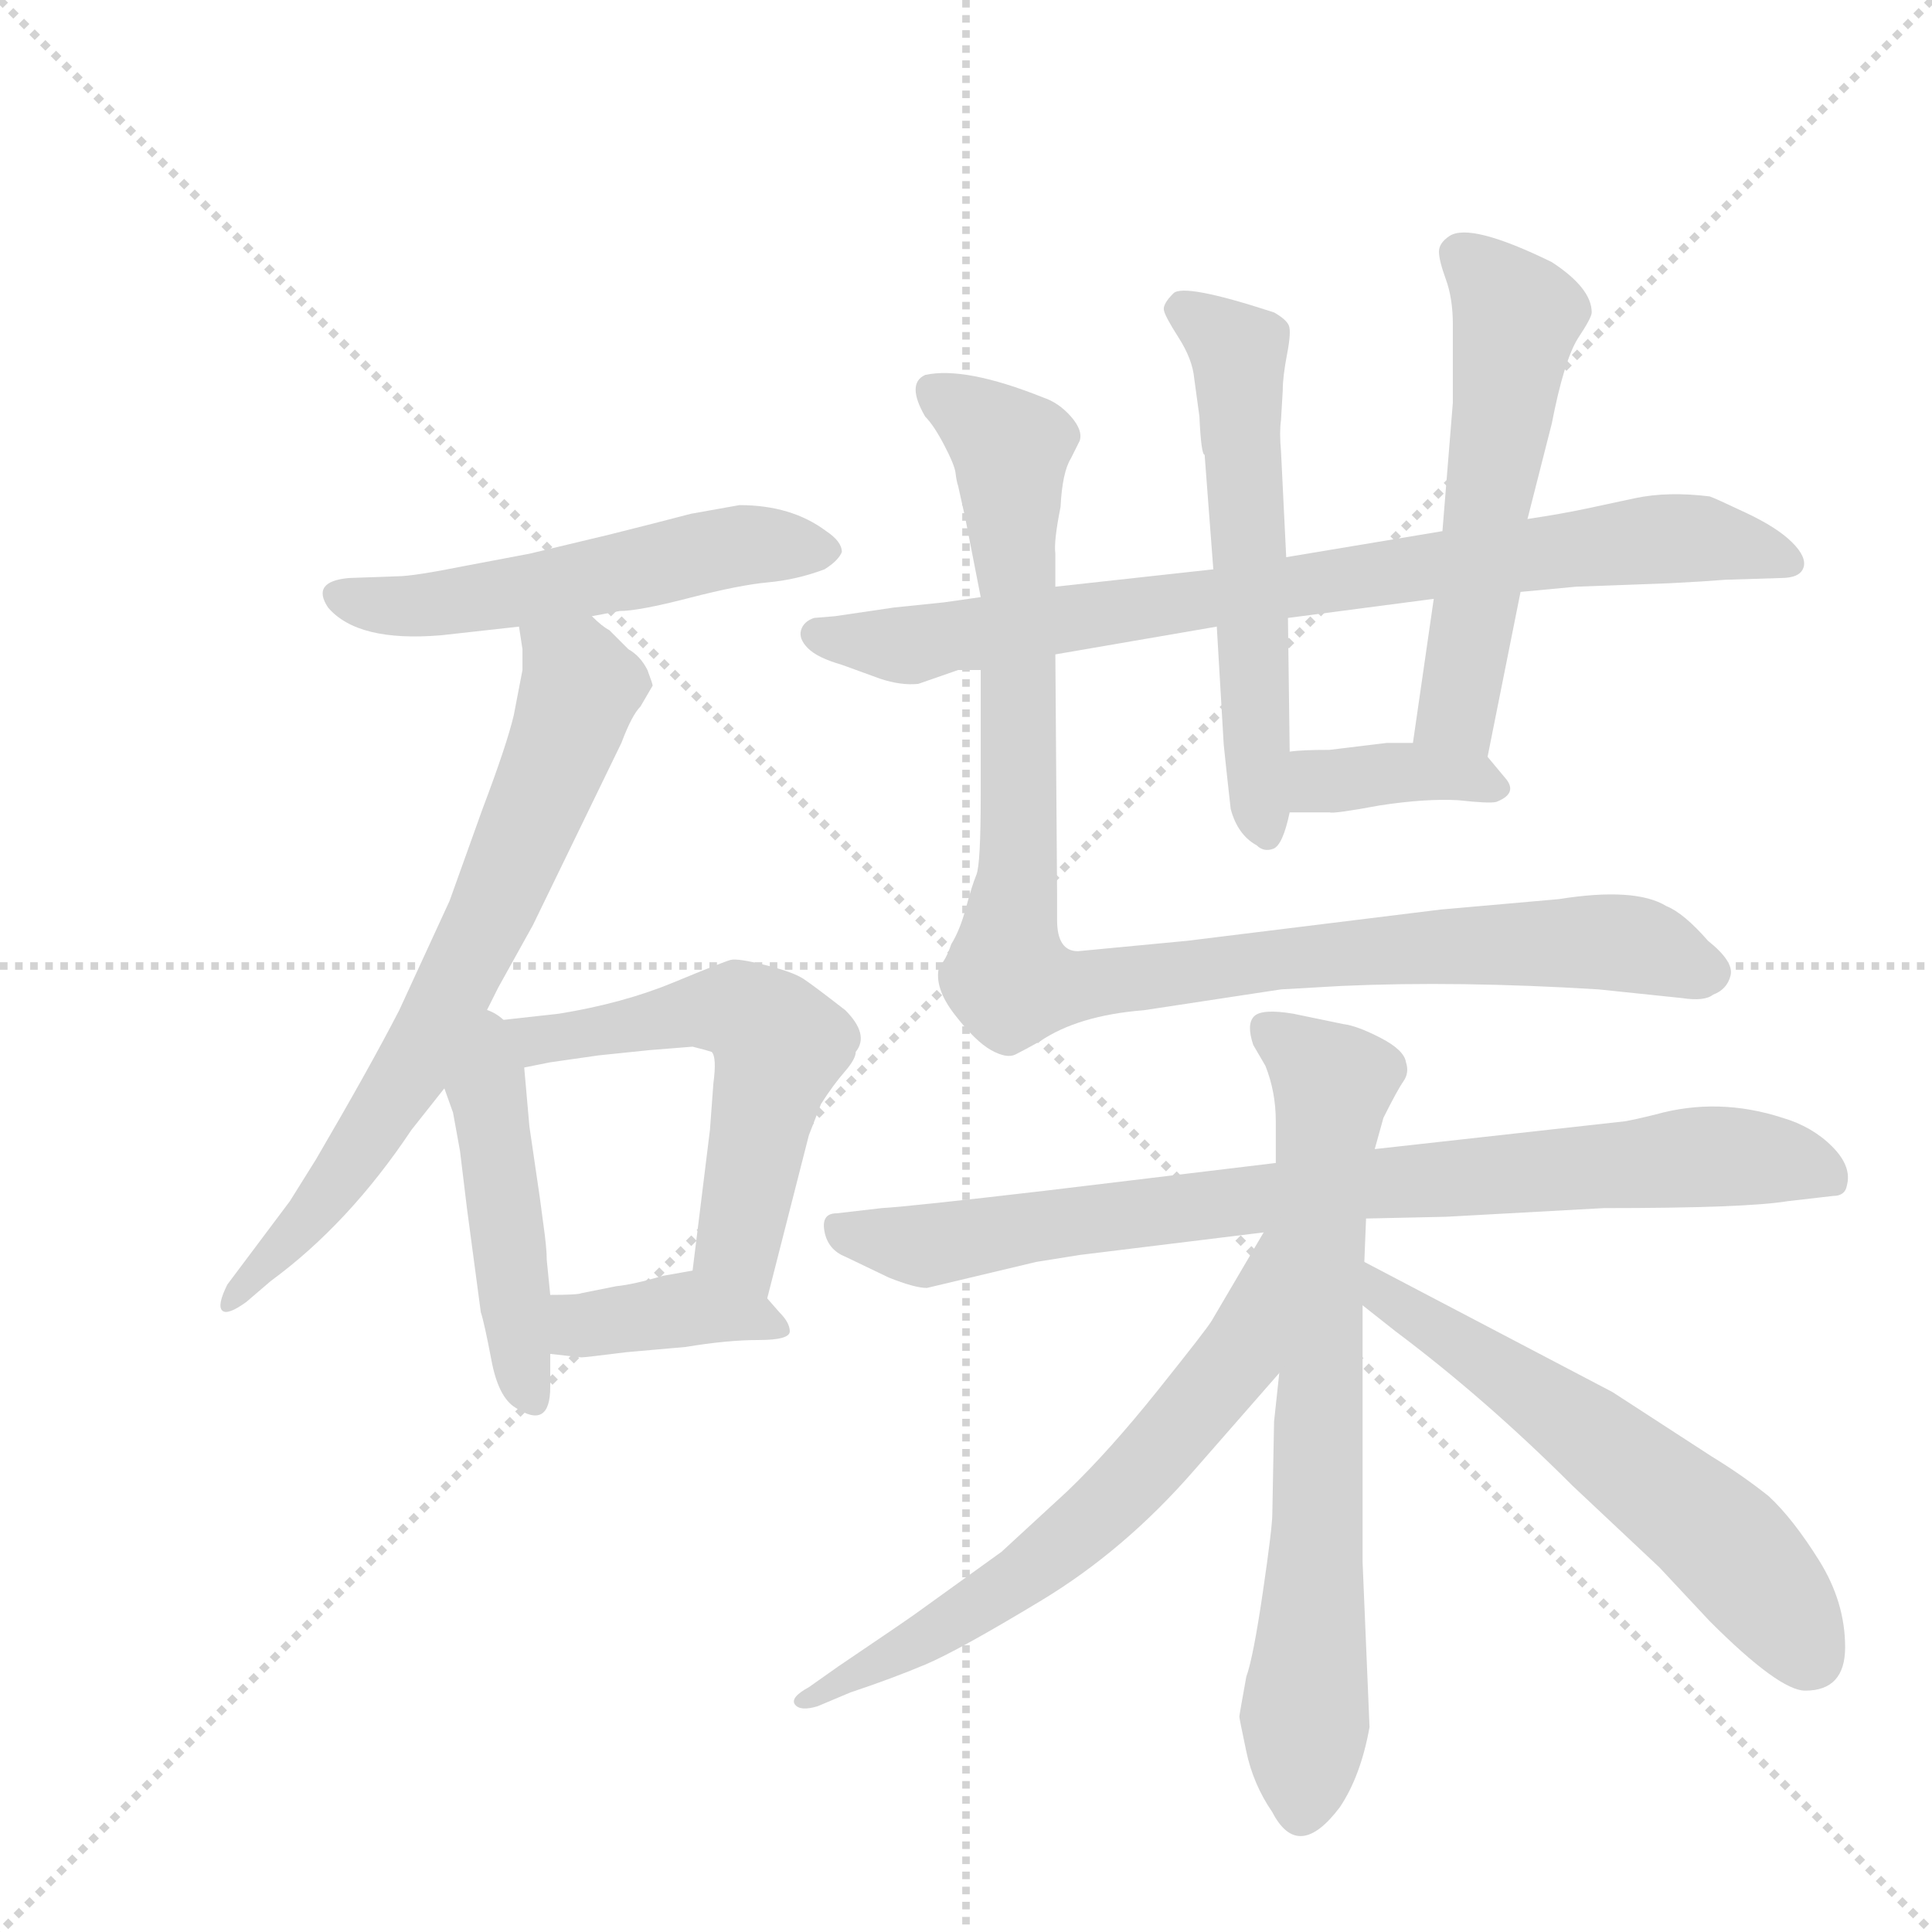 <svg version="1.1" viewBox="0 0 1024 1024" xmlns="http://www.w3.org/2000/svg">
  <g stroke="lightgray" stroke-dasharray="1,1" stroke-width="1" transform="scale(4, 4)">
    <line x1="0" y1="0" x2="256" y2="256"></line>
    <line x1="256" y1="0" x2="0" y2="256"></line>
    <line x1="128" y1="0" x2="128" y2="256"></line>
    <line x1="0" y1="128" x2="256" y2="128"></line>
  </g>
  <g transform="scale(0.92, -0.92) translate(60, -900)">
    <style type="text/css">
      
        @keyframes keyframes0 {
          from {
            stroke: blue;
            stroke-dashoffset: 537;
            stroke-width: 128;
          }
          64% {
            animation-timing-function: step-end;
            stroke: blue;
            stroke-dashoffset: 0;
            stroke-width: 128;
          }
          to {
            stroke: black;
            stroke-width: 1024;
          }
        }
        #make-me-a-hanzi-animation-0 {
          animation: keyframes0 0.687s both;
          animation-delay: 0s;
          animation-timing-function: linear;
        }
      
        @keyframes keyframes1 {
          from {
            stroke: blue;
            stroke-dashoffset: 706;
            stroke-width: 128;
          }
          70% {
            animation-timing-function: step-end;
            stroke: blue;
            stroke-dashoffset: 0;
            stroke-width: 128;
          }
          to {
            stroke: black;
            stroke-width: 1024;
          }
        }
        #make-me-a-hanzi-animation-1 {
          animation: keyframes1 0.825s both;
          animation-delay: 0.687s;
          animation-timing-function: linear;
        }
      
        @keyframes keyframes2 {
          from {
            stroke: blue;
            stroke-dashoffset: 466;
            stroke-width: 128;
          }
          60% {
            animation-timing-function: step-end;
            stroke: blue;
            stroke-dashoffset: 0;
            stroke-width: 128;
          }
          to {
            stroke: black;
            stroke-width: 1024;
          }
        }
        #make-me-a-hanzi-animation-2 {
          animation: keyframes2 0.629s both;
          animation-delay: 1.512s;
          animation-timing-function: linear;
        }
      
        @keyframes keyframes3 {
          from {
            stroke: blue;
            stroke-dashoffset: 575;
            stroke-width: 128;
          }
          65% {
            animation-timing-function: step-end;
            stroke: blue;
            stroke-dashoffset: 0;
            stroke-width: 128;
          }
          to {
            stroke: black;
            stroke-width: 1024;
          }
        }
        #make-me-a-hanzi-animation-3 {
          animation: keyframes3 0.718s both;
          animation-delay: 2.141s;
          animation-timing-function: linear;
        }
      
        @keyframes keyframes4 {
          from {
            stroke: blue;
            stroke-dashoffset: 388;
            stroke-width: 128;
          }
          56% {
            animation-timing-function: step-end;
            stroke: blue;
            stroke-dashoffset: 0;
            stroke-width: 128;
          }
          to {
            stroke: black;
            stroke-width: 1024;
          }
        }
        #make-me-a-hanzi-animation-4 {
          animation: keyframes4 0.566s both;
          animation-delay: 2.859s;
          animation-timing-function: linear;
        }
      
        @keyframes keyframes5 {
          from {
            stroke: blue;
            stroke-dashoffset: 820;
            stroke-width: 128;
          }
          73% {
            animation-timing-function: step-end;
            stroke: blue;
            stroke-dashoffset: 0;
            stroke-width: 128;
          }
          to {
            stroke: black;
            stroke-width: 1024;
          }
        }
        #make-me-a-hanzi-animation-5 {
          animation: keyframes5 0.917s both;
          animation-delay: 3.424s;
          animation-timing-function: linear;
        }
      
        @keyframes keyframes6 {
          from {
            stroke: blue;
            stroke-dashoffset: 577;
            stroke-width: 128;
          }
          65% {
            animation-timing-function: step-end;
            stroke: blue;
            stroke-dashoffset: 0;
            stroke-width: 128;
          }
          to {
            stroke: black;
            stroke-width: 1024;
          }
        }
        #make-me-a-hanzi-animation-6 {
          animation: keyframes6 0.72s both;
          animation-delay: 4.342s;
          animation-timing-function: linear;
        }
      
        @keyframes keyframes7 {
          from {
            stroke: blue;
            stroke-dashoffset: 556;
            stroke-width: 128;
          }
          64% {
            animation-timing-function: step-end;
            stroke: blue;
            stroke-dashoffset: 0;
            stroke-width: 128;
          }
          to {
            stroke: black;
            stroke-width: 1024;
          }
        }
        #make-me-a-hanzi-animation-7 {
          animation: keyframes7 0.702s both;
          animation-delay: 5.061s;
          animation-timing-function: linear;
        }
      
        @keyframes keyframes8 {
          from {
            stroke: blue;
            stroke-dashoffset: 370;
            stroke-width: 128;
          }
          55% {
            animation-timing-function: step-end;
            stroke: blue;
            stroke-dashoffset: 0;
            stroke-width: 128;
          }
          to {
            stroke: black;
            stroke-width: 1024;
          }
        }
        #make-me-a-hanzi-animation-8 {
          animation: keyframes8 0.551s both;
          animation-delay: 5.764s;
          animation-timing-function: linear;
        }
      
        @keyframes keyframes9 {
          from {
            stroke: blue;
            stroke-dashoffset: 1023;
            stroke-width: 128;
          }
          77% {
            animation-timing-function: step-end;
            stroke: blue;
            stroke-dashoffset: 0;
            stroke-width: 128;
          }
          to {
            stroke: black;
            stroke-width: 1024;
          }
        }
        #make-me-a-hanzi-animation-9 {
          animation: keyframes9 1.083s both;
          animation-delay: 6.315s;
          animation-timing-function: linear;
        }
      
        @keyframes keyframes10 {
          from {
            stroke: blue;
            stroke-dashoffset: 829;
            stroke-width: 128;
          }
          73% {
            animation-timing-function: step-end;
            stroke: blue;
            stroke-dashoffset: 0;
            stroke-width: 128;
          }
          to {
            stroke: black;
            stroke-width: 1024;
          }
        }
        #make-me-a-hanzi-animation-10 {
          animation: keyframes10 0.925s both;
          animation-delay: 7.397s;
          animation-timing-function: linear;
        }
      
        @keyframes keyframes11 {
          from {
            stroke: blue;
            stroke-dashoffset: 724;
            stroke-width: 128;
          }
          70% {
            animation-timing-function: step-end;
            stroke: blue;
            stroke-dashoffset: 0;
            stroke-width: 128;
          }
          to {
            stroke: black;
            stroke-width: 1024;
          }
        }
        #make-me-a-hanzi-animation-11 {
          animation: keyframes11 0.839s both;
          animation-delay: 8.322s;
          animation-timing-function: linear;
        }
      
        @keyframes keyframes12 {
          from {
            stroke: blue;
            stroke-dashoffset: 645;
            stroke-width: 128;
          }
          68% {
            animation-timing-function: step-end;
            stroke: blue;
            stroke-dashoffset: 0;
            stroke-width: 128;
          }
          to {
            stroke: black;
            stroke-width: 1024;
          }
        }
        #make-me-a-hanzi-animation-12 {
          animation: keyframes12 0.775s both;
          animation-delay: 9.161s;
          animation-timing-function: linear;
        }
      
        @keyframes keyframes13 {
          from {
            stroke: blue;
            stroke-dashoffset: 595;
            stroke-width: 128;
          }
          66% {
            animation-timing-function: step-end;
            stroke: blue;
            stroke-dashoffset: 0;
            stroke-width: 128;
          }
          to {
            stroke: black;
            stroke-width: 1024;
          }
        }
        #make-me-a-hanzi-animation-13 {
          animation: keyframes13 0.734s both;
          animation-delay: 9.936s;
          animation-timing-function: linear;
        }
      
    </style>
    
      <path d="M 338 604 Q 319 599 291 592 L 245 581 L 208 574 Q 178 568 169 568 L 141 567 Q 119 565 129 550 Q 146 530 194 534 L 239 539 L 281 545 L 297 548 Q 308 548 337 555.5 Q 366 563 382.5 564.5 Q 399 566 415 572 Q 423 577 425 582 Q 425 588 416 594 Q 396 609 366 609 L 338 604 Z" fill="lightgray"></path>
    
      <path d="M 239 539 L 241 526 L 241 514 L 236 488 Q 232 471 218 434 L 199 381 L 170 318 Q 153 285 122 232 L 107 208 L 71 160 Q 65 148 68 145 Q 71 142 82 150 L 96 162 Q 141 195 177 249 L 196 273 L 217 311 L 227 331 L 247 367 L 298 472 Q 304 488 309 493 L 316 505 Q 316 506 313 514 Q 309 522 302 526 L 291 537 Q 287 539 281 545 C 258 564 235 569 239 539 Z" fill="lightgray"></path>
    
      <path d="M 196 273 L 201 259 L 205 237 L 209 204 L 217 144 Q 219 138 223 117 Q 227 95 237 89 Q 257 76 257 101 L 257 120 L 257 154 L 255 174 Q 255 181 253 195 L 251 210 L 245 251 Q 244 262 242 285 C 238 335 176 330 196 273 Z" fill="lightgray"></path>
    
      <path d="M 382 152 L 406 246 L 413 264 Q 420 275 427 283 Q 433 290 433 294 Q 441 304 427 318 Q 409 332 403 336 Q 397 340 381 344 Q 365 348 361 347 Q 357 346 328 334 Q 299 322 262 316 L 217 311 C 187 308 213 279 242 285 L 257 288 L 285 292 L 314 295 L 339 297 Q 347 295 350 294 Q 353 291 351 276 L 349 249 L 339 168 C 335 138 375 123 382 152 Z" fill="lightgray"></path>
    
      <path d="M 257 120 L 275 118 Q 277 118 301 121 L 335 124 Q 359 128 377 128 Q 395 128 395 133 Q 395 138 389 144 L 382 152 C 364 172 364 172 339 168 L 322 165 Q 305 160 295 159 L 275 155 Q 273 154 257 154 C 227 154 227 123 257 120 Z" fill="lightgray"></path>
    
      <path d="M 548 523 L 641 539 L 682 544 L 766 555 L 816 559 L 848 562 L 902 564 L 920 565 L 934 566 L 966 567 Q 977 567 979 573 Q 981 579 972.5 587.5 Q 964 596 946 604.5 Q 928 613 925 614 Q 901 617 882 613 L 854 607 Q 840 604 820 601 L 771 594 L 681 579 L 639 572 L 548 562 L 505 556 L 484 553 L 455 550 L 421 545 L 409 544 Q 403 542 401.5 537 Q 400 532 405.5 526.5 Q 411 521 425 517 L 447 509 Q 459 505 469 506 L 492 514 L 505 514 L 548 523 Z" fill="lightgray"></path>
    
      <path d="M 641 539 L 645 471 Q 646 461 649 434 Q 653 419 664 413 Q 668 409 673.5 411 Q 679 413 683 432 L 683 467 L 682 544 L 681 579 L 678 640 Q 677 651 678 658 L 679 675 Q 679 683 681.5 696 Q 684 709 682.5 712.5 Q 681 716 674 720 Q 622 737 616 731 Q 610 725 610.5 721.5 Q 611 718 619 705.5 Q 627 693 628 682 L 631 660 Q 632 638 634 638 L 639 572 L 641 539 Z" fill="lightgray"></path>
    
      <path d="M 797 464 L 816 559 L 820 601 L 834 656 Q 841 692 849 705 Q 857 717 857 720 Q 857 734 834 749 Q 787 772 775 764 Q 769 760 769 755 Q 769 750 773 739 Q 777 728 777 713 L 777 668 L 771 594 L 766 555 L 754 472 C 750 442 791 435 797 464 Z" fill="lightgray"></path>
    
      <path d="M 683 432 L 706 432 Q 708 431 735 436 Q 761 440 780 439 Q 798 437 802 438 Q 815 443 807 452 L 797 464 C 790 472 784 472 754 472 L 739 472 L 706 468 Q 690 468 683 467 C 653 464 653 432 683 432 Z" fill="lightgray"></path>
    
      <path d="M 549 370 L 549 385 L 548 523 L 548 562 L 548 581 Q 547 588 551 608 Q 552 628 557 636 L 562 646 Q 564 652 557 660 Q 550 668 541 671 Q 496 689 473 684 Q 462 679 473 660 Q 478 655 484 643.5 Q 490 632 490.5 627.5 Q 491 623 492 620 L 496 602 L 505 556 L 505 514 L 505 442 Q 505 402 502.5 396 Q 500 390 496.5 377 Q 493 364 488 356 Q 485 347 481 343 Q 478 331 490 315.5 Q 502 300 511 295 Q 520 290 525 292.5 Q 530 295 539 300 Q 561 315 599 318 L 678 330 L 713 332 Q 780 335 861 330 L 909 325 Q 922 323 927 327 Q 935 330 937 338 Q 939 346 924 358 Q 910 374 900 378 Q 882 389 838 382 L 770 376 L 624 358 L 561 352 Q 549 352 549 370 Z" fill="lightgray"></path>
    
      <path d="M 727 198 L 773 199 L 864 204 Q 946 204 970 208 L 996 211 Q 1003 211 1004 217 Q 1007 228 995.5 239.5 Q 984 251 967 256 Q 930 268 894 258 Q 882 255 876 254 L 732 238 L 675 230 L 542 214 Q 465 205 448 204 L 422 201 Q 413 201 415 190.5 Q 417 180 427 176 L 452 164 Q 467 158 474 158 L 537 173 L 562 177 L 668 190 L 727 198 Z" fill="lightgray"></path>
    
      <path d="M 726 173 L 727 198 L 732 238 L 737 256 Q 745 272 748.5 277 Q 752 282 750 288 Q 749 295 735.5 302 Q 722 309 714 310 L 685 316 Q 667 319 662.5 314.5 Q 658 310 662 298 L 669 286 Q 675 271 675 254 L 675 230 L 677 109 L 674 81 L 673 28 Q 673 20 667.5 -17.5 Q 662 -55 658 -66 Q 654 -88 654 -89 Q 654 -90 658 -109 Q 662 -128 673 -144 Q 688 -173 712 -141 Q 724 -123 729 -95 L 725 0 L 725 148 L 726 173 Z" fill="lightgray"></path>
    
      <path d="M 668 190 L 638 139 Q 635 134 607 99 Q 579 64 555 41 L 517 6 L 467 -30 Q 460 -35 423 -60 L 406 -72 Q 395 -78 398 -82 Q 401 -86 411 -83 L 430 -75 Q 454 -67 473 -59 Q 492 -51 540 -22 Q 588 7 628 53 L 677 109 C 753 195 683 216 668 190 Z" fill="lightgray"></path>
    
      <path d="M 926 61 L 869 98 L 726 173 C 699 187 701 167 725 148 L 744 133 Q 796 94 846 44 L 896 -3 L 925 -34 Q 965 -74 980 -74 Q 1003 -74 1003 -49 Q 1003 -23 988 1 Q 973 25 959 38 Q 944 50 926 61 Z" fill="lightgray"></path>
    
    
      <clipPath id="make-me-a-hanzi-clip-0">
        <path d="M 338 604 Q 319 599 291 592 L 245 581 L 208 574 Q 178 568 169 568 L 141 567 Q 119 565 129 550 Q 146 530 194 534 L 239 539 L 281 545 L 297 548 Q 308 548 337 555.5 Q 366 563 382.5 564.5 Q 399 566 415 572 Q 423 577 425 582 Q 425 588 416 594 Q 396 609 366 609 L 338 604 Z"></path>
      </clipPath>
      <path clip-path="url(#make-me-a-hanzi-clip-0)" d="M 137 557 L 184 551 L 363 585 L 414 583" fill="none" id="make-me-a-hanzi-animation-0" stroke-dasharray="409 818" stroke-linecap="round"></path>
    
      <clipPath id="make-me-a-hanzi-clip-1">
        <path d="M 239 539 L 241 526 L 241 514 L 236 488 Q 232 471 218 434 L 199 381 L 170 318 Q 153 285 122 232 L 107 208 L 71 160 Q 65 148 68 145 Q 71 142 82 150 L 96 162 Q 141 195 177 249 L 196 273 L 217 311 L 227 331 L 247 367 L 298 472 Q 304 488 309 493 L 316 505 Q 316 506 313 514 Q 309 522 302 526 L 291 537 Q 287 539 281 545 C 258 564 235 569 239 539 Z"></path>
      </clipPath>
      <path clip-path="url(#make-me-a-hanzi-clip-1)" d="M 247 534 L 274 509 L 273 501 L 228 384 L 181 290 L 149 240 L 74 152" fill="none" id="make-me-a-hanzi-animation-1" stroke-dasharray="578 1156" stroke-linecap="round"></path>
    
      <clipPath id="make-me-a-hanzi-clip-2">
        <path d="M 196 273 L 201 259 L 205 237 L 209 204 L 217 144 Q 219 138 223 117 Q 227 95 237 89 Q 257 76 257 101 L 257 120 L 257 154 L 255 174 Q 255 181 253 195 L 251 210 L 245 251 Q 244 262 242 285 C 238 335 176 330 196 273 Z"></path>
      </clipPath>
      <path clip-path="url(#make-me-a-hanzi-clip-2)" d="M 217 303 L 240 112 L 247 96" fill="none" id="make-me-a-hanzi-animation-2" stroke-dasharray="338 676" stroke-linecap="round"></path>
    
      <clipPath id="make-me-a-hanzi-clip-3">
        <path d="M 382 152 L 406 246 L 413 264 Q 420 275 427 283 Q 433 290 433 294 Q 441 304 427 318 Q 409 332 403 336 Q 397 340 381 344 Q 365 348 361 347 Q 357 346 328 334 Q 299 322 262 316 L 217 311 C 187 308 213 279 242 285 L 257 288 L 285 292 L 314 295 L 339 297 Q 347 295 350 294 Q 353 291 351 276 L 349 249 L 339 168 C 335 138 375 123 382 152 Z"></path>
      </clipPath>
      <path clip-path="url(#make-me-a-hanzi-clip-3)" d="M 225 310 L 247 299 L 344 319 L 379 311 L 389 298 L 365 184 L 377 160" fill="none" id="make-me-a-hanzi-animation-3" stroke-dasharray="447 894" stroke-linecap="round"></path>
    
      <clipPath id="make-me-a-hanzi-clip-4">
        <path d="M 257 120 L 275 118 Q 277 118 301 121 L 335 124 Q 359 128 377 128 Q 395 128 395 133 Q 395 138 389 144 L 382 152 C 364 172 364 172 339 168 L 322 165 Q 305 160 295 159 L 275 155 Q 273 154 257 154 C 227 154 227 123 257 120 Z"></path>
      </clipPath>
      <path clip-path="url(#make-me-a-hanzi-clip-4)" d="M 262 126 L 275 137 L 339 146 L 388 136" fill="none" id="make-me-a-hanzi-animation-4" stroke-dasharray="260 520" stroke-linecap="round"></path>
    
      <clipPath id="make-me-a-hanzi-clip-5">
        <path d="M 548 523 L 641 539 L 682 544 L 766 555 L 816 559 L 848 562 L 902 564 L 920 565 L 934 566 L 966 567 Q 977 567 979 573 Q 981 579 972.5 587.5 Q 964 596 946 604.5 Q 928 613 925 614 Q 901 617 882 613 L 854 607 Q 840 604 820 601 L 771 594 L 681 579 L 639 572 L 548 562 L 505 556 L 484 553 L 455 550 L 421 545 L 409 544 Q 403 542 401.5 537 Q 400 532 405.5 526.5 Q 411 521 425 517 L 447 509 Q 459 505 469 506 L 492 514 L 505 514 L 548 523 Z"></path>
      </clipPath>
      <path clip-path="url(#make-me-a-hanzi-clip-5)" d="M 411 535 L 458 528 L 751 573 L 903 590 L 969 577" fill="none" id="make-me-a-hanzi-animation-5" stroke-dasharray="692 1384" stroke-linecap="round"></path>
    
      <clipPath id="make-me-a-hanzi-clip-6">
        <path d="M 641 539 L 645 471 Q 646 461 649 434 Q 653 419 664 413 Q 668 409 673.5 411 Q 679 413 683 432 L 683 467 L 682 544 L 681 579 L 678 640 Q 677 651 678 658 L 679 675 Q 679 683 681.5 696 Q 684 709 682.5 712.5 Q 681 716 674 720 Q 622 737 616 731 Q 610 725 610.5 721.5 Q 611 718 619 705.5 Q 627 693 628 682 L 631 660 Q 632 638 634 638 L 639 572 L 641 539 Z"></path>
      </clipPath>
      <path clip-path="url(#make-me-a-hanzi-clip-6)" d="M 620 722 L 653 699 L 670 419" fill="none" id="make-me-a-hanzi-animation-6" stroke-dasharray="449 898" stroke-linecap="round"></path>
    
      <clipPath id="make-me-a-hanzi-clip-7">
        <path d="M 797 464 L 816 559 L 820 601 L 834 656 Q 841 692 849 705 Q 857 717 857 720 Q 857 734 834 749 Q 787 772 775 764 Q 769 760 769 755 Q 769 750 773 739 Q 777 728 777 713 L 777 668 L 771 594 L 766 555 L 754 472 C 750 442 791 435 797 464 Z"></path>
      </clipPath>
      <path clip-path="url(#make-me-a-hanzi-clip-7)" d="M 781 754 L 814 717 L 782 502 L 781 488 L 791 472" fill="none" id="make-me-a-hanzi-animation-7" stroke-dasharray="428 856" stroke-linecap="round"></path>
    
      <clipPath id="make-me-a-hanzi-clip-8">
        <path d="M 683 432 L 706 432 Q 708 431 735 436 Q 761 440 780 439 Q 798 437 802 438 Q 815 443 807 452 L 797 464 C 790 472 784 472 754 472 L 739 472 L 706 468 Q 690 468 683 467 C 653 464 653 432 683 432 Z"></path>
      </clipPath>
      <path clip-path="url(#make-me-a-hanzi-clip-8)" d="M 688 461 L 709 450 L 758 455 L 798 447" fill="none" id="make-me-a-hanzi-animation-8" stroke-dasharray="242 484" stroke-linecap="round"></path>
    
      <clipPath id="make-me-a-hanzi-clip-9">
        <path d="M 549 370 L 549 385 L 548 523 L 548 562 L 548 581 Q 547 588 551 608 Q 552 628 557 636 L 562 646 Q 564 652 557 660 Q 550 668 541 671 Q 496 689 473 684 Q 462 679 473 660 Q 478 655 484 643.5 Q 490 632 490.5 627.5 Q 491 623 492 620 L 496 602 L 505 556 L 505 514 L 505 442 Q 505 402 502.5 396 Q 500 390 496.5 377 Q 493 364 488 356 Q 485 347 481 343 Q 478 331 490 315.5 Q 502 300 511 295 Q 520 290 525 292.5 Q 530 295 539 300 Q 561 315 599 318 L 678 330 L 713 332 Q 780 335 861 330 L 909 325 Q 922 323 927 327 Q 935 330 937 338 Q 939 346 924 358 Q 910 374 900 378 Q 882 389 838 382 L 770 376 L 624 358 L 561 352 Q 549 352 549 370 Z"></path>
      </clipPath>
      <path clip-path="url(#make-me-a-hanzi-clip-9)" d="M 479 674 L 521 643 L 527 556 L 523 334 L 550 331 L 677 348 L 851 358 L 892 353 L 924 340" fill="none" id="make-me-a-hanzi-animation-9" stroke-dasharray="895 1790" stroke-linecap="round"></path>
    
      <clipPath id="make-me-a-hanzi-clip-10">
        <path d="M 727 198 L 773 199 L 864 204 Q 946 204 970 208 L 996 211 Q 1003 211 1004 217 Q 1007 228 995.5 239.5 Q 984 251 967 256 Q 930 268 894 258 Q 882 255 876 254 L 732 238 L 675 230 L 542 214 Q 465 205 448 204 L 422 201 Q 413 201 415 190.5 Q 417 180 427 176 L 452 164 Q 467 158 474 158 L 537 173 L 562 177 L 668 190 L 727 198 Z"></path>
      </clipPath>
      <path clip-path="url(#make-me-a-hanzi-clip-10)" d="M 427 190 L 473 182 L 728 218 L 918 234 L 963 232 L 994 222" fill="none" id="make-me-a-hanzi-animation-10" stroke-dasharray="701 1402" stroke-linecap="round"></path>
    
      <clipPath id="make-me-a-hanzi-clip-11">
        <path d="M 726 173 L 727 198 L 732 238 L 737 256 Q 745 272 748.5 277 Q 752 282 750 288 Q 749 295 735.5 302 Q 722 309 714 310 L 685 316 Q 667 319 662.5 314.5 Q 658 310 662 298 L 669 286 Q 675 271 675 254 L 675 230 L 677 109 L 674 81 L 673 28 Q 673 20 667.5 -17.5 Q 662 -55 658 -66 Q 654 -88 654 -89 Q 654 -90 658 -109 Q 662 -128 673 -144 Q 688 -173 712 -141 Q 724 -123 729 -95 L 725 0 L 725 148 L 726 173 Z"></path>
      </clipPath>
      <path clip-path="url(#make-me-a-hanzi-clip-11)" d="M 669 308 L 708 275 L 689 -141" fill="none" id="make-me-a-hanzi-animation-11" stroke-dasharray="596 1192" stroke-linecap="round"></path>
    
      <clipPath id="make-me-a-hanzi-clip-12">
        <path d="M 668 190 L 638 139 Q 635 134 607 99 Q 579 64 555 41 L 517 6 L 467 -30 Q 460 -35 423 -60 L 406 -72 Q 395 -78 398 -82 Q 401 -86 411 -83 L 430 -75 Q 454 -67 473 -59 Q 492 -51 540 -22 Q 588 7 628 53 L 677 109 C 753 195 683 216 668 190 Z"></path>
      </clipPath>
      <path clip-path="url(#make-me-a-hanzi-clip-12)" d="M 673 184 L 651 116 L 586 41 L 506 -24 L 405 -79" fill="none" id="make-me-a-hanzi-animation-12" stroke-dasharray="517 1034" stroke-linecap="round"></path>
    
      <clipPath id="make-me-a-hanzi-clip-13">
        <path d="M 926 61 L 869 98 L 726 173 C 699 187 701 167 725 148 L 744 133 Q 796 94 846 44 L 896 -3 L 925 -34 Q 965 -74 980 -74 Q 1003 -74 1003 -49 Q 1003 -23 988 1 Q 973 25 959 38 Q 944 50 926 61 Z"></path>
      </clipPath>
      <path clip-path="url(#make-me-a-hanzi-clip-13)" d="M 731 167 L 736 154 L 838 87 L 931 14 L 982 -54" fill="none" id="make-me-a-hanzi-animation-13" stroke-dasharray="467 934" stroke-linecap="round"></path>
    
  </g>
</svg>